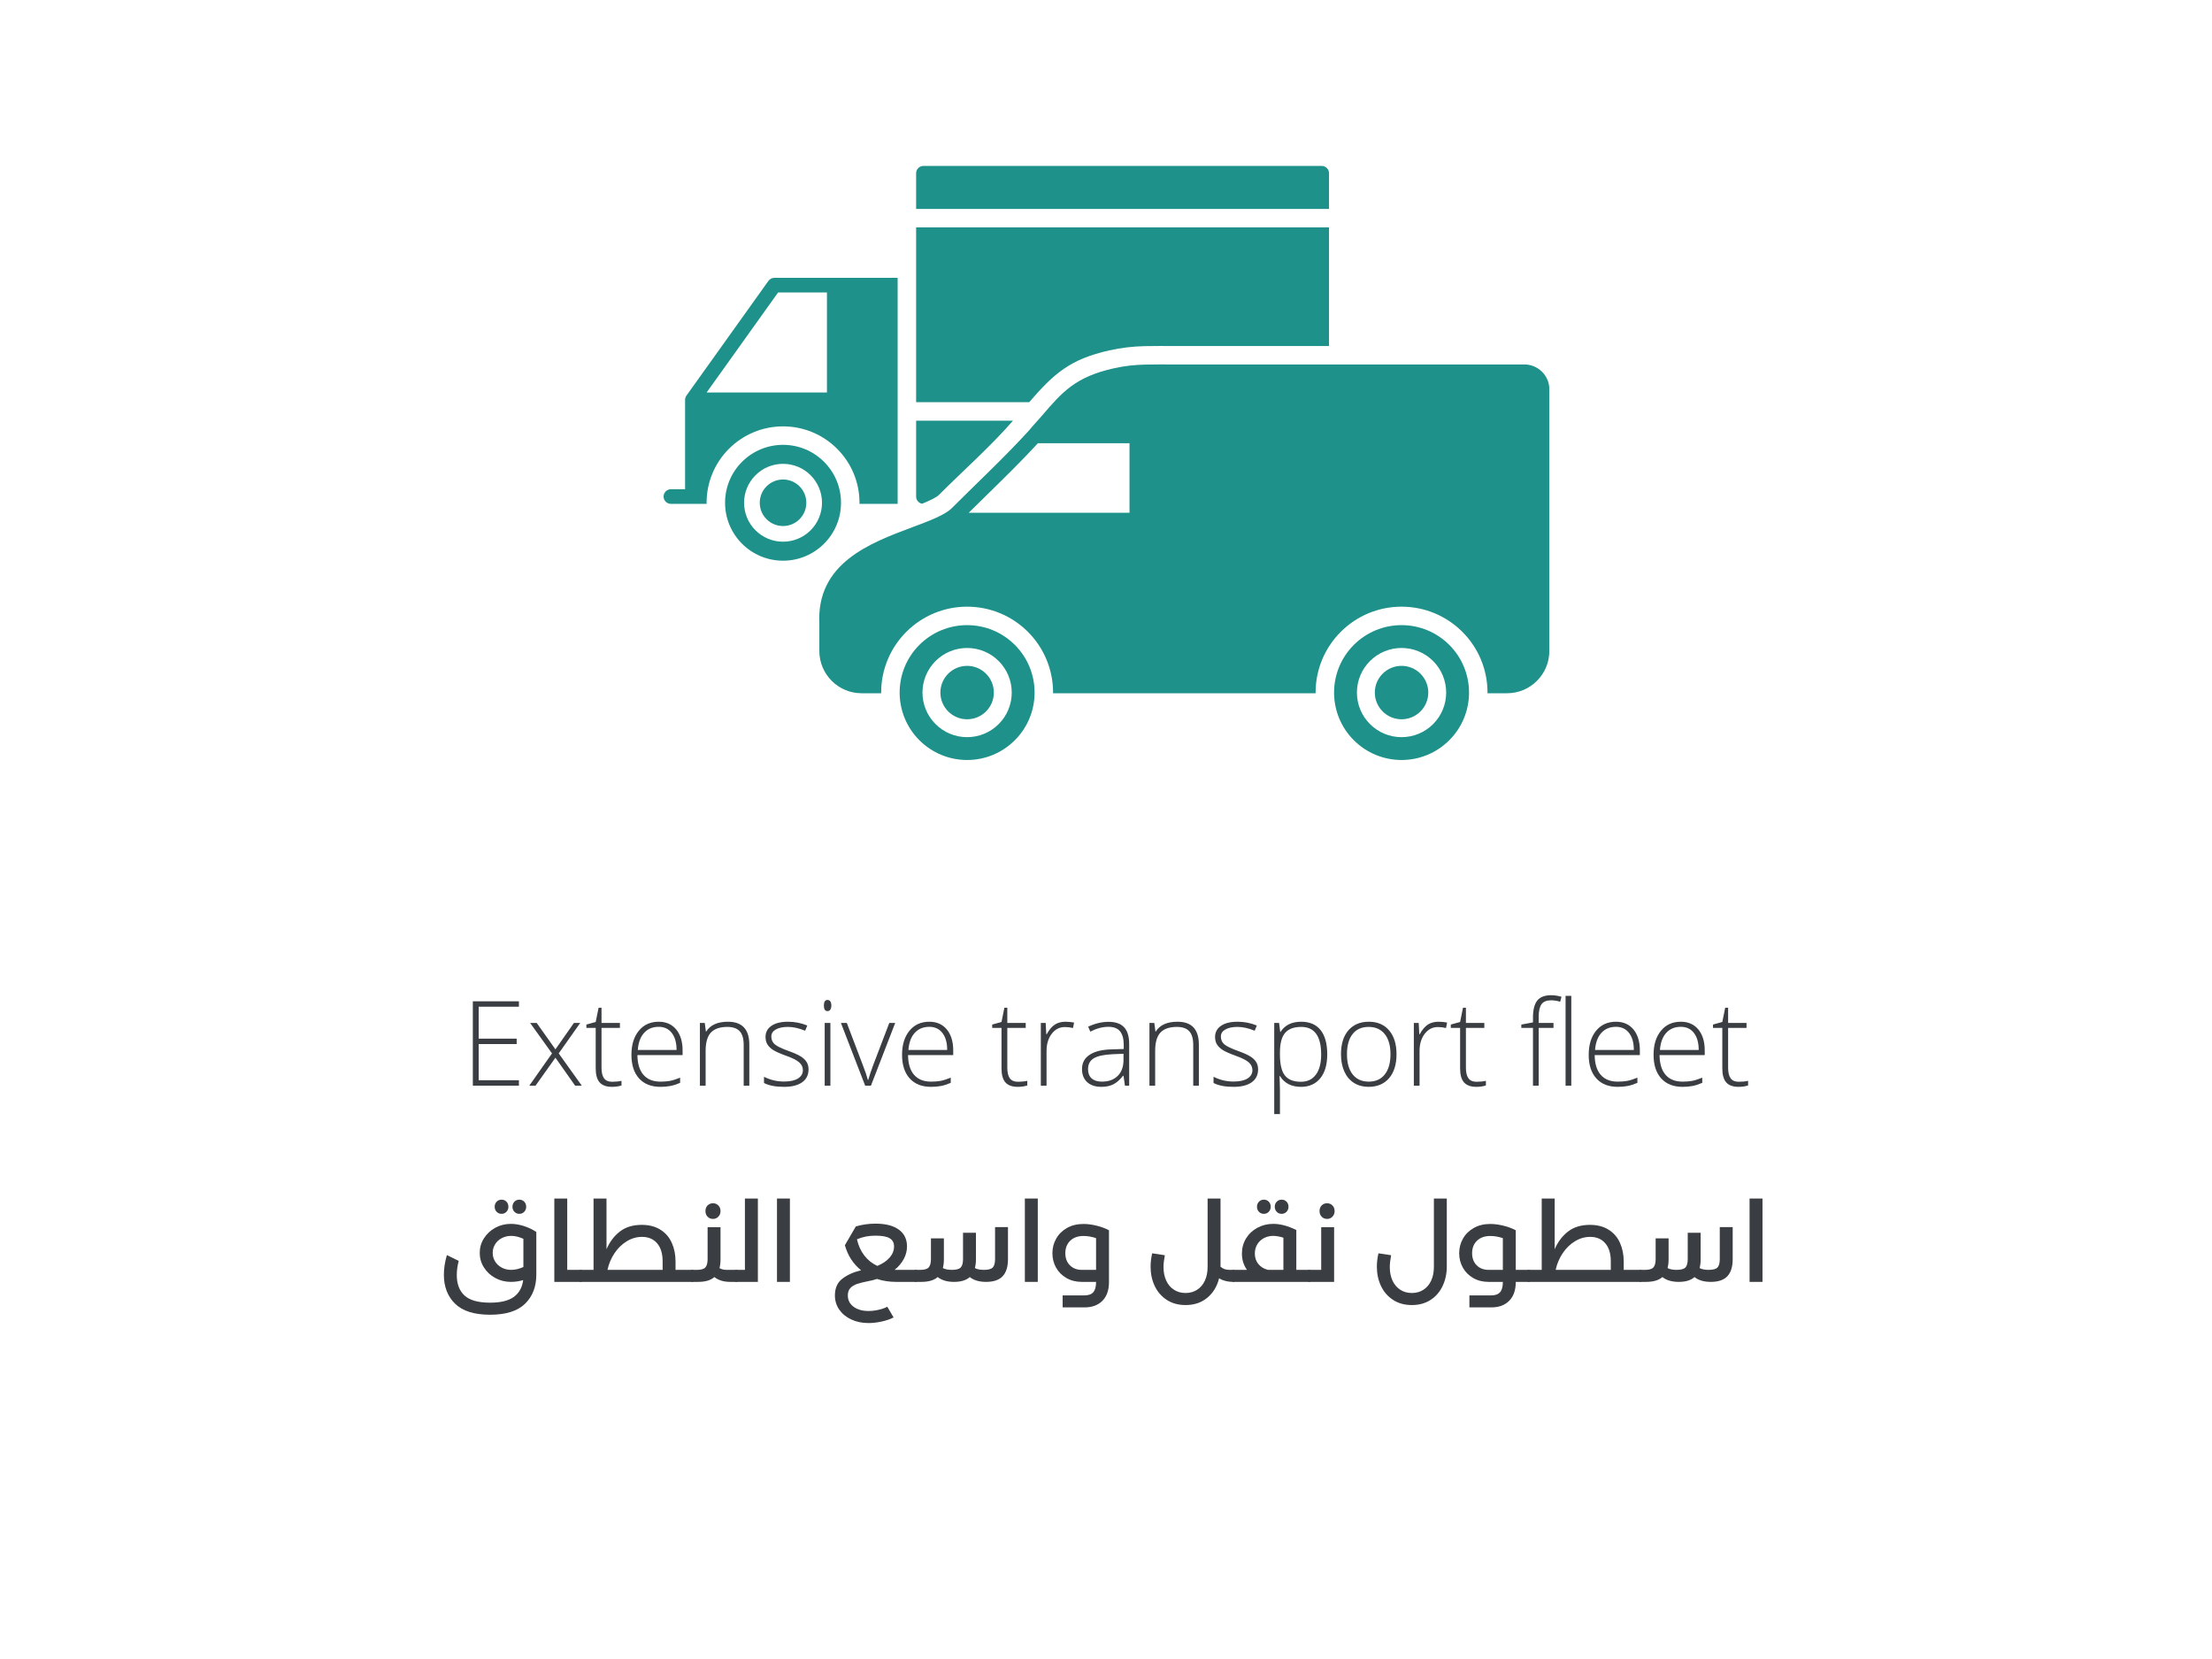 <svg xmlns="http://www.w3.org/2000/svg" xmlns:xlink="http://www.w3.org/1999/xlink" width="1024" zoomAndPan="magnify" viewBox="0 0 768 576" height="768" preserveAspectRatio="xMidYMid meet" version="1.0"><defs><g/><clipPath id="id1"><path d="M 230.398 96 L 312 96 L 312 175 L 230.398 175 Z M 230.398 96 " clip-rule="nonzero"/></clipPath><clipPath id="id2"><path d="M 318 57.602 L 462 57.602 L 462 73 L 318 73 Z M 318 57.602 " clip-rule="nonzero"/></clipPath><clipPath id="id3"><path d="M 463 217 L 510.324 217 L 510.324 263.852 L 463 263.852 Z M 463 217 " clip-rule="nonzero"/></clipPath><clipPath id="id4"><path d="M 312.289 217 L 359.918 217 L 359.918 263.852 L 312.289 263.852 Z M 312.289 217 " clip-rule="nonzero"/></clipPath><clipPath id="id5"><path d="M 284 126.074 L 537.898 126.074 L 537.898 241 L 284 241 Z M 284 126.074 " clip-rule="nonzero"/></clipPath></defs><path fill="#1d918a" d="M 271.871 166.48 C 274.098 166.48 276.121 167.387 277.586 168.848 C 279.047 170.309 279.953 172.328 279.953 174.559 C 279.953 176.789 279.047 178.809 277.586 180.273 C 276.121 181.734 274.098 182.637 271.871 182.637 C 269.637 182.637 267.613 181.734 266.152 180.273 C 264.688 178.809 263.785 176.789 263.785 174.559 C 263.785 172.328 264.688 170.309 266.152 168.848 C 267.613 167.387 269.637 166.48 271.871 166.48 " fill-opacity="1" fill-rule="nonzero"/><g clip-path="url(#id1)"><path fill="#1d918a" d="M 245.328 136.281 L 270.156 101.539 L 287.113 101.539 L 287.113 136.281 Z M 311.66 96.461 L 268.875 96.461 C 268.016 96.457 267.301 96.855 266.789 97.535 L 238.445 137.195 C 238.059 137.66 237.863 138.227 237.859 138.82 L 237.859 169.859 L 232.941 169.859 C 231.539 169.859 230.398 171 230.398 172.402 C 230.398 173.805 231.539 174.938 232.941 174.938 L 245.328 174.938 C 245.324 174.816 245.324 174.688 245.324 174.559 C 245.324 167.508 248.109 160.789 253.098 155.805 C 258.09 150.816 264.812 148.035 271.871 148.035 C 278.926 148.035 285.648 150.816 290.637 155.805 C 295.629 160.789 298.414 167.508 298.414 174.559 C 298.414 174.688 298.414 174.816 298.41 174.938 L 311.66 174.938 L 311.66 96.461 " fill-opacity="1" fill-rule="nonzero"/></g><path fill="#1d918a" d="M 318.078 139.641 L 357.336 139.641 C 365.914 129.684 371.539 124.703 385.191 121.645 C 389.355 120.711 393.312 120.273 397.562 120.172 C 401.074 120.09 404.582 120.137 408.094 120.137 L 461.43 120.137 L 461.43 78.945 L 318.078 78.945 L 318.078 139.641 " fill-opacity="1" fill-rule="evenodd"/><path fill="#1d918a" d="M 318.078 146.055 L 318.078 172.402 C 318.078 173.641 318.969 174.676 320.145 174.898 C 322.609 173.891 325.055 172.758 325.953 171.859 C 334.535 163.277 343.723 155.199 351.715 146.055 L 318.078 146.055 " fill-opacity="1" fill-rule="evenodd"/><g clip-path="url(#id2)"><path fill="#1d918a" d="M 318.078 60.145 L 318.078 72.531 L 461.43 72.531 L 461.43 60.145 C 461.43 58.742 460.289 57.605 458.887 57.605 L 320.621 57.605 C 319.219 57.605 318.078 58.742 318.078 60.145 " fill-opacity="1" fill-rule="evenodd"/></g><path fill="#1d918a" d="M 281.438 165 C 278.891 162.453 275.469 161.043 271.871 161.043 C 268.266 161.043 264.848 162.453 262.305 165 C 259.758 167.547 258.34 170.961 258.34 174.559 C 258.34 178.156 259.758 181.574 262.305 184.121 C 264.848 186.66 268.266 188.078 271.871 188.078 C 275.469 188.078 278.891 186.66 281.438 184.121 C 283.984 181.574 285.398 178.156 285.398 174.559 C 285.398 170.961 283.98 167.547 281.438 165 Z M 271.871 154.445 C 277.223 154.445 282.316 156.555 286.102 160.336 C 289.887 164.121 291.996 169.207 291.996 174.559 C 291.996 179.91 289.887 184.996 286.102 188.781 C 282.316 192.562 277.223 194.672 271.871 194.672 C 266.512 194.672 261.422 192.562 257.637 188.781 C 253.848 184.996 251.742 179.91 251.742 174.559 C 251.742 169.207 253.848 164.121 257.637 160.336 C 261.422 156.555 266.512 154.445 271.871 154.445 " fill-opacity="1" fill-rule="evenodd"/><g clip-path="url(#id3)"><path fill="#1d918a" d="M 502.109 240.457 C 502.109 236.336 500.488 232.422 497.574 229.508 C 494.656 226.594 490.742 224.973 486.613 224.973 C 482.488 224.973 478.574 226.594 475.656 229.508 C 472.738 232.422 471.117 236.336 471.117 240.457 C 471.117 244.578 472.738 248.492 475.656 251.406 C 478.574 254.32 482.488 255.941 486.613 255.941 C 490.742 255.941 494.656 254.32 497.574 251.406 C 500.488 248.492 502.109 244.578 502.109 240.457 Z M 486.613 217.047 C 492.848 217.047 498.773 219.5 503.18 223.902 C 507.59 228.305 510.043 234.227 510.043 240.457 C 510.043 246.684 507.59 252.605 503.18 257.008 C 498.773 261.414 492.848 263.867 486.613 263.867 C 480.379 263.867 474.453 261.414 470.047 257.008 C 465.641 252.605 463.188 246.684 463.188 240.457 C 463.188 234.227 465.641 228.305 470.047 223.902 C 474.453 219.5 480.379 217.047 486.613 217.047 " fill-opacity="1" fill-rule="evenodd"/></g><path fill="#1d918a" d="M 486.613 231.184 C 489.176 231.184 491.5 232.223 493.176 233.902 C 494.855 235.578 495.895 237.898 495.895 240.457 C 495.895 243.016 494.855 245.332 493.176 247.012 C 491.5 248.688 489.176 249.73 486.613 249.73 C 484.055 249.73 481.73 248.688 480.055 247.012 C 478.375 245.332 477.336 243.016 477.336 240.457 C 477.336 237.898 478.375 235.578 480.055 233.902 C 481.73 232.223 484.055 231.184 486.613 231.184 " fill-opacity="1" fill-rule="nonzero"/><g clip-path="url(#id4)"><path fill="#1d918a" d="M 351.273 240.457 C 351.273 236.336 349.652 232.422 346.738 229.508 C 343.82 226.594 339.902 224.973 335.777 224.973 C 331.652 224.973 327.738 226.594 324.82 229.508 C 321.906 232.422 320.281 236.336 320.281 240.457 C 320.281 244.578 321.906 248.492 324.82 251.406 C 327.738 254.32 331.652 255.941 335.777 255.941 C 339.902 255.941 343.82 254.32 346.738 251.406 C 349.652 248.492 351.273 244.578 351.273 240.457 Z M 335.777 217.047 C 342.012 217.047 347.938 219.5 352.344 223.902 C 356.75 228.305 359.207 234.227 359.207 240.457 C 359.207 246.684 356.75 252.605 352.344 257.008 C 347.938 261.414 342.012 263.867 335.777 263.867 C 329.547 263.867 323.617 261.414 319.211 257.008 C 314.805 252.605 312.352 246.684 312.352 240.457 C 312.352 234.227 314.805 228.305 319.211 223.902 C 323.617 219.5 329.547 217.047 335.777 217.047 " fill-opacity="1" fill-rule="evenodd"/></g><path fill="#1d918a" d="M 335.777 231.184 C 338.34 231.184 340.66 232.223 342.34 233.902 C 344.02 235.578 345.055 237.898 345.055 240.457 C 345.055 243.016 344.02 245.332 342.34 247.012 C 340.66 248.688 338.34 249.73 335.777 249.73 C 333.219 249.73 330.898 248.688 329.215 247.012 C 327.539 245.332 326.5 243.016 326.5 240.457 C 326.5 237.898 327.539 235.578 329.215 233.902 C 330.898 232.223 333.219 231.184 335.777 231.184 " fill-opacity="1" fill-rule="nonzero"/><g clip-path="url(#id5)"><path fill="#1d918a" d="M 299.121 240.691 L 305.934 240.691 L 305.934 240.457 C 305.934 232.527 309.062 224.973 314.676 219.367 C 320.285 213.762 327.844 210.633 335.777 210.633 C 343.711 210.633 351.27 213.762 356.883 219.367 C 362.492 224.973 365.625 232.527 365.625 240.457 L 365.625 240.691 L 456.77 240.691 L 456.77 240.457 C 456.77 232.527 459.898 224.973 465.512 219.367 C 471.121 213.762 478.68 210.633 486.613 210.633 C 494.551 210.633 502.109 213.762 507.719 219.367 C 513.332 224.973 516.461 232.527 516.461 240.457 L 516.457 240.691 L 523.27 240.691 C 527.301 240.691 530.961 239.047 533.613 236.398 C 536.27 233.746 537.918 230.086 537.918 226.059 L 537.918 135.055 C 537.918 130.355 533.883 126.465 529.188 126.543 L 408.094 126.543 C 404.637 126.543 401.168 126.5 397.711 126.582 C 394.102 126.668 390.84 126.953 386.598 127.902 C 373.309 130.883 368.734 136.207 361.863 144.219 C 360.344 145.988 358.598 147.801 357.152 149.582 C 348.648 158.891 339.406 167.484 330.488 176.395 C 328.059 178.824 322.77 180.801 316.793 183.039 C 301.98 188.57 283.348 195.543 284.48 216.672 L 284.477 226.059 C 284.48 230.086 286.125 233.746 288.777 236.398 C 291.43 239.047 295.094 240.691 299.121 240.691 Z M 392.164 153.887 L 392.164 178.023 L 336.34 178.023 C 338.539 175.844 340.438 173.988 342.344 172.125 C 348.48 166.121 354.684 160.051 360.363 153.887 L 392.164 153.887 " fill-opacity="1" fill-rule="evenodd"/></g><g fill="#3a3d41" fill-opacity="1"><g transform="translate(160.011, 376.945)"><g/></g></g><g fill="#3a3d41" fill-opacity="1"><g transform="translate(160.011, 376.945)"><g><path d="M 20.156 0 L 4.156 0 L 4.156 -29.297 L 20.156 -29.297 L 20.156 -27.422 L 6.188 -27.422 L 6.188 -16.328 L 19.375 -16.328 L 19.375 -14.453 L 6.188 -14.453 L 6.188 -1.891 L 20.156 -1.891 Z M 20.156 0 "/></g></g></g><g fill="#3a3d41" fill-opacity="1"><g transform="translate(182.654, 376.945)"><g><path d="M 9 -11.203 L 1.406 -21.781 L 3.688 -21.781 L 10.188 -12.609 L 16.609 -21.781 L 18.797 -21.781 L 11.328 -11.203 L 19.344 0 L 17.031 0 L 10.188 -9.719 L 3.281 0 L 1.109 0 Z M 9 -11.203 "/></g></g></g><g fill="#3a3d41" fill-opacity="1"><g transform="translate(203.094, 376.945)"><g><path d="M 9.406 -1.359 C 10.656 -1.359 11.75 -1.469 12.688 -1.688 L 12.688 -0.078 C 11.727 0.242 10.617 0.406 9.359 0.406 C 7.43 0.406 6.008 -0.109 5.094 -1.141 C 4.188 -2.172 3.734 -3.789 3.734 -6 L 3.734 -20.062 L 0.5 -20.062 L 0.5 -21.219 L 3.734 -22.125 L 4.734 -27.062 L 5.75 -27.062 L 5.75 -21.781 L 12.141 -21.781 L 12.141 -20.062 L 5.75 -20.062 L 5.75 -6.266 C 5.75 -4.598 6.039 -3.363 6.625 -2.562 C 7.219 -1.758 8.145 -1.359 9.406 -1.359 Z M 9.406 -1.359 "/></g></g></g><g fill="#3a3d41" fill-opacity="1"><g transform="translate(216.84, 376.945)"><g><path d="M 12.453 0.406 C 9.285 0.406 6.816 -0.566 5.047 -2.516 C 3.273 -4.473 2.391 -7.207 2.391 -10.719 C 2.391 -14.195 3.242 -16.977 4.953 -19.062 C 6.66 -21.156 8.961 -22.203 11.859 -22.203 C 14.43 -22.203 16.457 -21.305 17.938 -19.516 C 19.414 -17.723 20.156 -15.289 20.156 -12.219 L 20.156 -10.625 L 4.469 -10.625 C 4.5 -7.633 5.195 -5.348 6.562 -3.766 C 7.938 -2.191 9.898 -1.406 12.453 -1.406 C 13.691 -1.406 14.781 -1.488 15.719 -1.656 C 16.664 -1.832 17.859 -2.207 19.297 -2.781 L 19.297 -0.984 C 18.066 -0.453 16.93 -0.086 15.891 0.109 C 14.848 0.305 13.703 0.406 12.453 0.406 Z M 11.859 -20.438 C 9.766 -20.438 8.082 -19.742 6.812 -18.359 C 5.539 -16.984 4.801 -14.992 4.594 -12.391 L 18.062 -12.391 C 18.062 -14.91 17.508 -16.879 16.406 -18.297 C 15.312 -19.723 13.797 -20.438 11.859 -20.438 Z M 11.859 -20.438 "/></g></g></g><g fill="#3a3d41" fill-opacity="1"><g transform="translate(239.364, 376.945)"><g><path d="M 18.844 0 L 18.844 -14.125 C 18.844 -16.32 18.379 -17.914 17.453 -18.906 C 16.535 -19.906 15.109 -20.406 13.172 -20.406 C 10.566 -20.406 8.656 -19.742 7.438 -18.422 C 6.227 -17.109 5.625 -14.977 5.625 -12.031 L 5.625 0 L 3.641 0 L 3.641 -21.781 L 5.328 -21.781 L 5.719 -18.797 L 5.828 -18.797 C 7.242 -21.066 9.766 -22.203 13.391 -22.203 C 18.328 -22.203 20.797 -19.551 20.797 -14.25 L 20.797 0 Z M 18.844 0 "/></g></g></g><g fill="#3a3d41" fill-opacity="1"><g transform="translate(263.57, 376.945)"><g><path d="M 17.156 -5.672 C 17.156 -3.723 16.41 -2.223 14.922 -1.172 C 13.441 -0.117 11.344 0.406 8.625 0.406 C 5.707 0.406 3.395 -0.039 1.688 -0.938 L 1.688 -3.094 C 3.875 -1.988 6.188 -1.438 8.625 -1.438 C 10.77 -1.438 12.398 -1.797 13.516 -2.516 C 14.629 -3.234 15.188 -4.188 15.188 -5.375 C 15.188 -6.469 14.742 -7.391 13.859 -8.141 C 12.973 -8.891 11.516 -9.625 9.484 -10.344 C 7.305 -11.133 5.773 -11.812 4.891 -12.375 C 4.004 -12.945 3.336 -13.586 2.891 -14.297 C 2.441 -15.016 2.219 -15.891 2.219 -16.922 C 2.219 -18.547 2.898 -19.832 4.266 -20.781 C 5.641 -21.727 7.555 -22.203 10.016 -22.203 C 12.367 -22.203 14.602 -21.766 16.719 -20.891 L 15.969 -19.078 C 13.832 -19.961 11.848 -20.406 10.016 -20.406 C 8.242 -20.406 6.836 -20.109 5.797 -19.516 C 4.754 -18.93 4.234 -18.117 4.234 -17.078 C 4.234 -15.941 4.633 -15.031 5.438 -14.344 C 6.25 -13.664 7.832 -12.906 10.188 -12.062 C 12.145 -11.352 13.57 -10.711 14.469 -10.141 C 15.363 -9.578 16.035 -8.938 16.484 -8.219 C 16.93 -7.5 17.156 -6.648 17.156 -5.672 Z M 17.156 -5.672 "/></g></g></g><g fill="#3a3d41" fill-opacity="1"><g transform="translate(282.687, 376.945)"><g><path d="M 5.625 0 L 3.641 0 L 3.641 -21.781 L 5.625 -21.781 Z M 3.359 -27.844 C 3.359 -29.125 3.781 -29.766 4.625 -29.766 C 5.039 -29.766 5.363 -29.598 5.594 -29.266 C 5.832 -28.93 5.953 -28.457 5.953 -27.844 C 5.953 -27.238 5.832 -26.758 5.594 -26.406 C 5.363 -26.062 5.039 -25.891 4.625 -25.891 C 3.781 -25.891 3.359 -26.539 3.359 -27.844 Z M 3.359 -27.844 "/></g></g></g><g fill="#3a3d41" fill-opacity="1"><g transform="translate(291.965, 376.945)"><g><path d="M 8.422 0 L 0 -21.781 L 2.047 -21.781 L 7.672 -6.969 C 8.422 -5.07 8.984 -3.414 9.359 -2 L 9.484 -2 C 10.023 -3.82 10.582 -5.492 11.156 -7.016 L 16.797 -21.781 L 18.844 -21.781 L 10.422 0 Z M 8.422 0 "/></g></g></g><g fill="#3a3d41" fill-opacity="1"><g transform="translate(310.801, 376.945)"><g><path d="M 12.453 0.406 C 9.285 0.406 6.816 -0.566 5.047 -2.516 C 3.273 -4.473 2.391 -7.207 2.391 -10.719 C 2.391 -14.195 3.242 -16.977 4.953 -19.062 C 6.66 -21.156 8.961 -22.203 11.859 -22.203 C 14.43 -22.203 16.457 -21.305 17.938 -19.516 C 19.414 -17.723 20.156 -15.289 20.156 -12.219 L 20.156 -10.625 L 4.469 -10.625 C 4.5 -7.633 5.195 -5.348 6.562 -3.766 C 7.938 -2.191 9.898 -1.406 12.453 -1.406 C 13.691 -1.406 14.781 -1.488 15.719 -1.656 C 16.664 -1.832 17.859 -2.207 19.297 -2.781 L 19.297 -0.984 C 18.066 -0.453 16.93 -0.086 15.891 0.109 C 14.848 0.305 13.703 0.406 12.453 0.406 Z M 11.859 -20.438 C 9.766 -20.438 8.082 -19.742 6.812 -18.359 C 5.539 -16.984 4.801 -14.992 4.594 -12.391 L 18.062 -12.391 C 18.062 -14.91 17.508 -16.879 16.406 -18.297 C 15.312 -19.723 13.797 -20.438 11.859 -20.438 Z M 11.859 -20.438 "/></g></g></g><g fill="#3a3d41" fill-opacity="1"><g transform="translate(333.325, 376.945)"><g/></g></g><g fill="#3a3d41" fill-opacity="1"><g transform="translate(343.985, 376.945)"><g><path d="M 9.406 -1.359 C 10.656 -1.359 11.75 -1.469 12.688 -1.688 L 12.688 -0.078 C 11.727 0.242 10.617 0.406 9.359 0.406 C 7.43 0.406 6.008 -0.109 5.094 -1.141 C 4.188 -2.172 3.734 -3.789 3.734 -6 L 3.734 -20.062 L 0.5 -20.062 L 0.5 -21.219 L 3.734 -22.125 L 4.734 -27.062 L 5.75 -27.062 L 5.75 -21.781 L 12.141 -21.781 L 12.141 -20.062 L 5.75 -20.062 L 5.75 -6.266 C 5.75 -4.598 6.039 -3.363 6.625 -2.562 C 7.219 -1.758 8.145 -1.359 9.406 -1.359 Z M 9.406 -1.359 "/></g></g></g><g fill="#3a3d41" fill-opacity="1"><g transform="translate(357.732, 376.945)"><g><path d="M 12.219 -22.203 C 13.145 -22.203 14.133 -22.109 15.188 -21.922 L 14.812 -20.016 C 13.906 -20.242 12.961 -20.359 11.984 -20.359 C 10.129 -20.359 8.602 -19.57 7.406 -18 C 6.219 -16.426 5.625 -14.438 5.625 -12.031 L 5.625 0 L 3.641 0 L 3.641 -21.781 L 5.328 -21.781 L 5.531 -17.859 L 5.672 -17.859 C 6.566 -19.461 7.52 -20.586 8.531 -21.234 C 9.551 -21.879 10.781 -22.203 12.219 -22.203 Z M 12.219 -22.203 "/></g></g></g><g fill="#3a3d41" fill-opacity="1"><g transform="translate(373.702, 376.945)"><g><path d="M 16.875 0 L 16.375 -3.453 L 16.219 -3.453 C 15.125 -2.047 14 -1.051 12.844 -0.469 C 11.688 0.113 10.316 0.406 8.734 0.406 C 6.598 0.406 4.938 -0.141 3.75 -1.234 C 2.562 -2.336 1.969 -3.859 1.969 -5.797 C 1.969 -7.922 2.852 -9.566 4.625 -10.734 C 6.395 -11.91 8.957 -12.535 12.312 -12.609 L 16.453 -12.734 L 16.453 -14.172 C 16.453 -16.242 16.031 -17.805 15.188 -18.859 C 14.344 -19.91 12.988 -20.438 11.125 -20.438 C 9.102 -20.438 7.008 -19.879 4.844 -18.766 L 4.109 -20.484 C 6.504 -21.609 8.867 -22.172 11.203 -22.172 C 13.598 -22.172 15.383 -21.547 16.562 -20.297 C 17.75 -19.055 18.344 -17.117 18.344 -14.484 L 18.344 0 Z M 8.859 -1.406 C 11.18 -1.406 13.016 -2.066 14.359 -3.391 C 15.703 -4.723 16.375 -6.57 16.375 -8.938 L 16.375 -11.078 L 12.562 -10.922 C 9.508 -10.773 7.328 -10.297 6.016 -9.484 C 4.711 -8.68 4.062 -7.426 4.062 -5.719 C 4.062 -4.352 4.477 -3.289 5.312 -2.531 C 6.156 -1.781 7.336 -1.406 8.859 -1.406 Z M 8.859 -1.406 "/></g></g></g><g fill="#3a3d41" fill-opacity="1"><g transform="translate(395.444, 376.945)"><g><path d="M 18.844 0 L 18.844 -14.125 C 18.844 -16.32 18.379 -17.914 17.453 -18.906 C 16.535 -19.906 15.109 -20.406 13.172 -20.406 C 10.566 -20.406 8.656 -19.742 7.438 -18.422 C 6.227 -17.109 5.625 -14.977 5.625 -12.031 L 5.625 0 L 3.641 0 L 3.641 -21.781 L 5.328 -21.781 L 5.719 -18.797 L 5.828 -18.797 C 7.242 -21.066 9.766 -22.203 13.391 -22.203 C 18.328 -22.203 20.797 -19.551 20.797 -14.25 L 20.797 0 Z M 18.844 0 "/></g></g></g><g fill="#3a3d41" fill-opacity="1"><g transform="translate(419.651, 376.945)"><g><path d="M 17.156 -5.672 C 17.156 -3.723 16.41 -2.223 14.922 -1.172 C 13.441 -0.117 11.344 0.406 8.625 0.406 C 5.707 0.406 3.395 -0.039 1.688 -0.938 L 1.688 -3.094 C 3.875 -1.988 6.188 -1.438 8.625 -1.438 C 10.77 -1.438 12.398 -1.797 13.516 -2.516 C 14.629 -3.234 15.188 -4.188 15.188 -5.375 C 15.188 -6.469 14.742 -7.391 13.859 -8.141 C 12.973 -8.891 11.516 -9.625 9.484 -10.344 C 7.305 -11.133 5.773 -11.812 4.891 -12.375 C 4.004 -12.945 3.336 -13.586 2.891 -14.297 C 2.441 -15.016 2.219 -15.891 2.219 -16.922 C 2.219 -18.547 2.898 -19.832 4.266 -20.781 C 5.641 -21.727 7.555 -22.203 10.016 -22.203 C 12.367 -22.203 14.602 -21.766 16.719 -20.891 L 15.969 -19.078 C 13.832 -19.961 11.848 -20.406 10.016 -20.406 C 8.242 -20.406 6.836 -20.109 5.797 -19.516 C 4.754 -18.93 4.234 -18.117 4.234 -17.078 C 4.234 -15.941 4.633 -15.031 5.438 -14.344 C 6.25 -13.664 7.832 -12.906 10.188 -12.062 C 12.145 -11.352 13.57 -10.711 14.469 -10.141 C 15.363 -9.578 16.035 -8.938 16.484 -8.219 C 16.93 -7.5 17.156 -6.648 17.156 -5.672 Z M 17.156 -5.672 "/></g></g></g><g fill="#3a3d41" fill-opacity="1"><g transform="translate(438.768, 376.945)"><g><path d="M 12.969 0.406 C 9.613 0.406 7.164 -0.848 5.625 -3.359 L 5.484 -3.359 L 5.547 -1.688 C 5.598 -0.695 5.625 0.383 5.625 1.562 L 5.625 9.859 L 3.641 9.859 L 3.641 -21.781 L 5.328 -21.781 L 5.719 -18.672 L 5.828 -18.672 C 7.328 -21.023 9.719 -22.203 13 -22.203 C 15.945 -22.203 18.191 -21.238 19.734 -19.312 C 21.273 -17.383 22.047 -14.578 22.047 -10.891 C 22.047 -7.305 21.234 -4.523 19.609 -2.547 C 17.984 -0.578 15.77 0.406 12.969 0.406 Z M 12.922 -1.359 C 15.16 -1.359 16.891 -2.188 18.109 -3.844 C 19.328 -5.5 19.938 -7.816 19.938 -10.797 C 19.938 -17.203 17.625 -20.406 13 -20.406 C 10.469 -20.406 8.602 -19.707 7.406 -18.312 C 6.219 -16.914 5.625 -14.641 5.625 -11.484 L 5.625 -10.844 C 5.625 -7.438 6.195 -5.004 7.344 -3.547 C 8.488 -2.086 10.348 -1.359 12.922 -1.359 Z M 12.922 -1.359 "/></g></g></g><g fill="#3a3d41" fill-opacity="1"><g transform="translate(463.195, 376.945)"><g><path d="M 21.672 -10.922 C 21.672 -7.367 20.805 -4.594 19.078 -2.594 C 17.359 -0.594 14.977 0.406 11.938 0.406 C 10.031 0.406 8.348 -0.051 6.891 -0.969 C 5.43 -1.895 4.316 -3.219 3.547 -4.938 C 2.773 -6.664 2.391 -8.66 2.391 -10.922 C 2.391 -14.473 3.25 -17.238 4.969 -19.219 C 6.695 -21.207 9.062 -22.203 12.062 -22.203 C 15.062 -22.203 17.41 -21.195 19.109 -19.188 C 20.816 -17.176 21.672 -14.422 21.672 -10.922 Z M 4.469 -10.922 C 4.469 -7.93 5.125 -5.598 6.438 -3.922 C 7.758 -2.242 9.625 -1.406 12.031 -1.406 C 14.438 -1.406 16.297 -2.242 17.609 -3.922 C 18.922 -5.598 19.578 -7.93 19.578 -10.922 C 19.578 -13.93 18.91 -16.266 17.578 -17.922 C 16.254 -19.578 14.391 -20.406 11.984 -20.406 C 9.578 -20.406 7.723 -19.578 6.422 -17.922 C 5.117 -16.273 4.469 -13.941 4.469 -10.922 Z M 4.469 -10.922 "/></g></g></g><g fill="#3a3d41" fill-opacity="1"><g transform="translate(487.241, 376.945)"><g><path d="M 12.219 -22.203 C 13.145 -22.203 14.133 -22.109 15.188 -21.922 L 14.812 -20.016 C 13.906 -20.242 12.961 -20.359 11.984 -20.359 C 10.129 -20.359 8.602 -19.57 7.406 -18 C 6.219 -16.426 5.625 -14.438 5.625 -12.031 L 5.625 0 L 3.641 0 L 3.641 -21.781 L 5.328 -21.781 L 5.531 -17.859 L 5.672 -17.859 C 6.566 -19.461 7.52 -20.586 8.531 -21.234 C 9.551 -21.879 10.781 -22.203 12.219 -22.203 Z M 12.219 -22.203 "/></g></g></g><g fill="#3a3d41" fill-opacity="1"><g transform="translate(503.212, 376.945)"><g><path d="M 9.406 -1.359 C 10.656 -1.359 11.75 -1.469 12.688 -1.688 L 12.688 -0.078 C 11.727 0.242 10.617 0.406 9.359 0.406 C 7.43 0.406 6.008 -0.109 5.094 -1.141 C 4.188 -2.172 3.734 -3.789 3.734 -6 L 3.734 -20.062 L 0.5 -20.062 L 0.5 -21.219 L 3.734 -22.125 L 4.734 -27.062 L 5.75 -27.062 L 5.75 -21.781 L 12.141 -21.781 L 12.141 -20.062 L 5.75 -20.062 L 5.75 -6.266 C 5.75 -4.598 6.039 -3.363 6.625 -2.562 C 7.219 -1.758 8.145 -1.359 9.406 -1.359 Z M 9.406 -1.359 "/></g></g></g><g fill="#3a3d41" fill-opacity="1"><g transform="translate(516.958, 376.945)"><g/></g></g><g fill="#3a3d41" fill-opacity="1"><g transform="translate(527.619, 376.945)"><g><path d="M 11.75 -20.062 L 6.609 -20.062 L 6.609 0 L 4.625 0 L 4.625 -20.062 L 0.578 -20.062 L 0.578 -21.219 L 4.625 -21.969 L 4.625 -23.656 C 4.625 -26.32 5.113 -28.281 6.094 -29.531 C 7.082 -30.781 8.691 -31.406 10.922 -31.406 C 12.129 -31.406 13.332 -31.223 14.531 -30.859 L 14.062 -29.141 C 13 -29.473 11.941 -29.641 10.891 -29.641 C 9.336 -29.641 8.234 -29.18 7.578 -28.266 C 6.93 -27.348 6.609 -25.863 6.609 -23.812 L 6.609 -21.781 L 11.75 -21.781 Z M 11.75 -20.062 "/></g></g></g><g fill="#3a3d41" fill-opacity="1"><g transform="translate(539.923, 376.945)"><g><path d="M 5.625 0 L 3.641 0 L 3.641 -31.188 L 5.625 -31.188 Z M 5.625 0 "/></g></g></g><g fill="#3a3d41" fill-opacity="1"><g transform="translate(549.201, 376.945)"><g><path d="M 12.453 0.406 C 9.285 0.406 6.816 -0.566 5.047 -2.516 C 3.273 -4.473 2.391 -7.207 2.391 -10.719 C 2.391 -14.195 3.242 -16.977 4.953 -19.062 C 6.66 -21.156 8.961 -22.203 11.859 -22.203 C 14.43 -22.203 16.457 -21.305 17.938 -19.516 C 19.414 -17.723 20.156 -15.289 20.156 -12.219 L 20.156 -10.625 L 4.469 -10.625 C 4.5 -7.633 5.195 -5.348 6.562 -3.766 C 7.938 -2.191 9.898 -1.406 12.453 -1.406 C 13.691 -1.406 14.781 -1.488 15.719 -1.656 C 16.664 -1.832 17.859 -2.207 19.297 -2.781 L 19.297 -0.984 C 18.066 -0.453 16.93 -0.086 15.891 0.109 C 14.848 0.305 13.703 0.406 12.453 0.406 Z M 11.859 -20.438 C 9.766 -20.438 8.082 -19.742 6.812 -18.359 C 5.539 -16.984 4.801 -14.992 4.594 -12.391 L 18.062 -12.391 C 18.062 -14.91 17.508 -16.879 16.406 -18.297 C 15.312 -19.723 13.797 -20.438 11.859 -20.438 Z M 11.859 -20.438 "/></g></g></g><g fill="#3a3d41" fill-opacity="1"><g transform="translate(571.724, 376.945)"><g><path d="M 12.453 0.406 C 9.285 0.406 6.816 -0.566 5.047 -2.516 C 3.273 -4.473 2.391 -7.207 2.391 -10.719 C 2.391 -14.195 3.242 -16.977 4.953 -19.062 C 6.66 -21.156 8.961 -22.203 11.859 -22.203 C 14.43 -22.203 16.457 -21.305 17.938 -19.516 C 19.414 -17.723 20.156 -15.289 20.156 -12.219 L 20.156 -10.625 L 4.469 -10.625 C 4.5 -7.633 5.195 -5.348 6.562 -3.766 C 7.938 -2.191 9.898 -1.406 12.453 -1.406 C 13.691 -1.406 14.781 -1.488 15.719 -1.656 C 16.664 -1.832 17.859 -2.207 19.297 -2.781 L 19.297 -0.984 C 18.066 -0.453 16.93 -0.086 15.891 0.109 C 14.848 0.305 13.703 0.406 12.453 0.406 Z M 11.859 -20.438 C 9.766 -20.438 8.082 -19.742 6.812 -18.359 C 5.539 -16.984 4.801 -14.992 4.594 -12.391 L 18.062 -12.391 C 18.062 -14.91 17.508 -16.879 16.406 -18.297 C 15.312 -19.723 13.797 -20.438 11.859 -20.438 Z M 11.859 -20.438 "/></g></g></g><g fill="#3a3d41" fill-opacity="1"><g transform="translate(594.247, 376.945)"><g><path d="M 9.406 -1.359 C 10.656 -1.359 11.75 -1.469 12.688 -1.688 L 12.688 -0.078 C 11.727 0.242 10.617 0.406 9.359 0.406 C 7.43 0.406 6.008 -0.109 5.094 -1.141 C 4.188 -2.172 3.734 -3.789 3.734 -6 L 3.734 -20.062 L 0.5 -20.062 L 0.5 -21.219 L 3.734 -22.125 L 4.734 -27.062 L 5.75 -27.062 L 5.75 -21.781 L 12.141 -21.781 L 12.141 -20.062 L 5.75 -20.062 L 5.75 -6.266 C 5.75 -4.598 6.039 -3.363 6.625 -2.562 C 7.219 -1.758 8.145 -1.359 9.406 -1.359 Z M 9.406 -1.359 "/></g></g></g><g fill="#3a3d41" fill-opacity="1"><g transform="translate(152.549, 445.065)"><g><path d="M 33.656 -17.375 L 33.656 -2.5 C 33.656 1.688 32.352 5.051 29.75 7.594 C 27.145 10.133 23.098 11.406 17.609 11.406 C 12.117 11.406 8.07 10.133 5.469 7.594 C 2.863 5.051 1.562 1.688 1.562 -2.5 C 1.562 -4.656 1.91 -6.922 2.609 -9.297 L 6.719 -7.297 C 6.27 -5.609 6.047 -3.969 6.047 -2.375 C 6.047 0.719 6.941 3.086 8.734 4.734 C 10.535 6.391 13.492 7.219 17.609 7.219 C 21.305 7.219 24.066 6.539 25.891 5.188 C 27.711 3.832 28.781 1.895 29.094 -0.625 C 27.738 -0.207 26.316 0 24.828 0 C 22.879 0 21.078 -0.445 19.422 -1.344 C 17.773 -2.238 16.461 -3.453 15.484 -4.984 C 14.504 -6.523 14.016 -8.223 14.016 -10.078 C 14.016 -11.922 14.504 -13.609 15.484 -15.141 C 16.461 -16.68 17.773 -17.898 19.422 -18.797 C 21.078 -19.691 22.879 -20.141 24.828 -20.141 C 26.234 -20.141 27.719 -19.895 29.281 -19.406 C 30.844 -18.914 32.273 -18.238 33.578 -17.375 Z M 18.516 -10.078 C 18.516 -9.004 18.785 -8.02 19.328 -7.125 C 19.867 -6.227 20.633 -5.508 21.625 -4.969 C 22.613 -4.438 23.723 -4.172 24.953 -4.172 C 26.273 -4.172 27.68 -4.5 29.172 -5.156 L 29.172 -14.953 C 27.68 -15.629 26.273 -15.969 24.953 -15.969 C 23.723 -15.969 22.613 -15.703 21.625 -15.172 C 20.633 -14.641 19.867 -13.922 19.328 -13.016 C 18.785 -12.117 18.516 -11.141 18.516 -10.078 Z M 21.594 -23.625 C 20.914 -23.625 20.348 -23.859 19.891 -24.328 C 19.43 -24.797 19.203 -25.379 19.203 -26.078 C 19.203 -26.785 19.43 -27.375 19.891 -27.844 C 20.348 -28.312 20.914 -28.547 21.594 -28.547 C 22.27 -28.547 22.832 -28.316 23.281 -27.859 C 23.738 -27.398 23.969 -26.805 23.969 -26.078 C 23.969 -25.379 23.738 -24.797 23.281 -24.328 C 22.832 -23.859 22.27 -23.625 21.594 -23.625 Z M 27.766 -23.625 C 27.086 -23.625 26.52 -23.859 26.062 -24.328 C 25.602 -24.797 25.375 -25.379 25.375 -26.078 C 25.375 -26.785 25.602 -27.375 26.062 -27.844 C 26.52 -28.312 27.086 -28.547 27.766 -28.547 C 28.441 -28.547 29.004 -28.316 29.453 -27.859 C 29.91 -27.398 30.141 -26.805 30.141 -26.078 C 30.141 -25.379 29.91 -24.797 29.453 -24.328 C 29.004 -23.859 28.441 -23.625 27.766 -23.625 Z M 27.766 -23.625 "/></g></g></g><g fill="#3a3d41" fill-opacity="1"><g transform="translate(188.941, 445.065)"><g><path d="M 12.656 -4.172 C 13.176 -4.172 13.438 -3.484 13.438 -2.109 C 13.438 -0.703 13.176 0 12.656 0 L 3.516 0 L 3.516 -28.938 L 8 -28.938 L 8 -4.172 Z M 12.656 -4.172 "/></g></g></g><g fill="#3a3d41" fill-opacity="1"><g transform="translate(201.592, 445.065)"><g><path d="M 38.766 -4.172 C 39.285 -4.172 39.547 -3.484 39.547 -2.109 C 39.547 -0.703 39.285 0 38.766 0 L 0 0 C -0.52 0 -0.781 -0.703 -0.781 -2.109 C -0.781 -3.484 -0.52 -4.172 0 -4.172 L 4.484 -4.172 L 4.484 -28.938 L 8.984 -28.938 L 8.984 -11.328 C 10.078 -13.879 11.617 -15.926 13.609 -17.469 C 15.598 -19.02 18.129 -19.797 21.203 -19.797 C 23.773 -19.797 25.945 -19.234 27.719 -18.109 C 29.488 -16.992 30.801 -15.473 31.656 -13.547 C 32.52 -11.617 32.953 -9.473 32.953 -7.109 L 32.953 -4.172 Z M 28.469 -4.172 L 28.469 -7.109 C 28.469 -9.836 27.828 -11.938 26.547 -13.406 C 25.273 -14.883 23.531 -15.625 21.312 -15.625 C 19.445 -15.625 17.68 -15.113 16.016 -14.094 C 14.348 -13.082 12.926 -11.695 11.75 -9.938 C 10.582 -8.176 9.773 -6.254 9.328 -4.172 Z M 28.469 -4.172 "/></g></g></g><g fill="#3a3d41" fill-opacity="1"><g transform="translate(240.365, 445.065)"><g><path d="M 15.266 -4.172 C 15.785 -4.172 16.047 -3.484 16.047 -2.109 C 16.047 -0.703 15.785 0 15.266 0 L 13.125 0 C 10.906 0 9.082 -0.555 7.656 -1.672 C 6.426 -0.555 4.535 0 1.984 0 L 0 0 C -0.52 0 -0.781 -0.703 -0.781 -2.109 C -0.781 -3.484 -0.52 -4.172 0 -4.172 L 1.641 -4.172 C 3.047 -4.172 4.008 -4.453 4.531 -5.016 C 5.051 -5.578 5.312 -6.547 5.312 -7.922 L 5.312 -18.984 L 9.797 -18.984 L 9.797 -7.891 C 9.797 -6.711 9.68 -5.672 9.453 -4.766 C 10.129 -4.367 10.945 -4.172 11.906 -4.172 Z M 7.172 -21.859 C 6.422 -21.859 5.797 -22.117 5.297 -22.641 C 4.805 -23.16 4.562 -23.812 4.562 -24.594 C 4.562 -25.375 4.805 -26.02 5.297 -26.531 C 5.797 -27.039 6.422 -27.297 7.172 -27.297 C 7.93 -27.297 8.555 -27.039 9.047 -26.531 C 9.547 -26.02 9.797 -25.375 9.797 -24.594 C 9.797 -23.812 9.547 -23.16 9.047 -22.641 C 8.555 -22.117 7.93 -21.859 7.172 -21.859 Z M 7.172 -21.859 "/></g></g></g><g fill="#3a3d41" fill-opacity="1"><g transform="translate(255.633, 445.065)"><g><path d="M 3 -28.938 L 7.5 -28.938 L 7.5 0 L 0 0 C -0.52 0 -0.781 -0.703 -0.781 -2.109 C -0.781 -3.484 -0.52 -4.172 0 -4.172 L 3 -4.172 Z M 3 -28.938 "/></g></g></g><g fill="#3a3d41" fill-opacity="1"><g transform="translate(266.253, 445.065)"><g><path d="M 8 0 L 3.516 0 L 3.516 -28.938 L 8 -28.938 Z M 8 0 "/></g></g></g><g fill="#3a3d41" fill-opacity="1"><g transform="translate(277.772, 445.065)"><g/></g></g><g fill="#3a3d41" fill-opacity="1"><g transform="translate(288.315, 445.065)"><g><path d="M 29.641 -4.172 C 30.16 -4.172 30.422 -3.484 30.422 -2.109 C 30.422 -0.703 30.16 0 29.641 0 L 22.797 0 C 20.461 0 18.254 -0.336 16.172 -1.016 C 15.129 -0.672 14.086 -0.41 13.047 -0.234 C 11.484 0.078 10.219 0.395 9.25 0.719 C 8.289 1.039 7.516 1.516 6.922 2.141 C 6.336 2.766 6.047 3.625 6.047 4.719 C 6.047 6.332 6.707 7.633 8.031 8.625 C 9.363 9.613 11.098 10.109 13.234 10.109 C 14.328 10.109 15.477 9.973 16.688 9.703 C 17.906 9.43 18.926 9.07 19.75 8.625 L 21.938 12.344 C 20.875 12.914 19.52 13.383 17.875 13.75 C 16.238 14.113 14.691 14.297 13.234 14.297 C 11.023 14.297 9.035 13.883 7.266 13.062 C 5.492 12.238 4.098 11.098 3.078 9.641 C 2.066 8.18 1.562 6.539 1.562 4.719 C 1.562 2.145 2.43 0.195 4.172 -1.125 C 5.922 -2.457 8.082 -3.422 10.656 -4.016 C 7.895 -6.254 6.02 -9.16 5.031 -12.734 L 8.828 -19.25 C 11.016 -19.895 13.289 -20.219 15.656 -20.219 C 19.145 -20.219 21.836 -19.531 23.734 -18.156 C 25.641 -16.781 26.594 -14.828 26.594 -12.297 C 26.594 -10.785 26.219 -9.332 25.469 -7.938 C 24.727 -6.551 23.672 -5.297 22.297 -4.172 Z M 9.219 -14.797 C 9.688 -12.66 10.523 -10.797 11.734 -9.203 C 12.941 -7.617 14.457 -6.398 16.281 -5.547 C 18.156 -6.328 19.594 -7.301 20.594 -8.469 C 21.594 -9.645 22.094 -10.922 22.094 -12.297 C 22.094 -13.578 21.598 -14.52 20.609 -15.125 C 19.629 -15.738 17.977 -16.047 15.656 -16.047 C 14.438 -16.047 13.332 -15.945 12.344 -15.75 C 11.352 -15.562 10.312 -15.242 9.219 -14.797 Z M 9.219 -14.797 "/></g></g></g><g fill="#3a3d41" fill-opacity="1"><g transform="translate(317.951, 445.065)"><g><path d="M 27.531 -19.016 L 32.016 -19.016 L 32.016 -7.891 C 32.016 -5.234 31.395 -3.254 30.156 -1.953 C 28.926 -0.648 27.008 0 24.406 0 C 22.031 0 20.145 -0.555 18.75 -1.672 C 17.52 -0.555 15.695 0 13.281 0 C 10.906 0 9.016 -0.555 7.609 -1.672 C 6.336 -0.555 4.453 0 1.953 0 L 0 0 C -0.52 0 -0.781 -0.703 -0.781 -2.109 C -0.781 -3.484 -0.52 -4.172 0 -4.172 L 1.594 -4.172 C 3 -4.172 3.961 -4.453 4.484 -5.016 C 5.004 -5.578 5.266 -6.547 5.266 -7.922 L 5.266 -15.109 L 9.766 -15.109 L 9.766 -7.891 C 9.766 -6.742 9.645 -5.711 9.406 -4.797 C 10.164 -4.379 11.207 -4.172 12.531 -4.172 C 14.039 -4.172 15.062 -4.441 15.594 -4.984 C 16.133 -5.535 16.406 -6.516 16.406 -7.922 L 16.406 -17.062 L 20.891 -17.062 L 20.891 -7.891 C 20.891 -6.742 20.77 -5.711 20.531 -4.797 C 21.289 -4.379 22.332 -4.172 23.656 -4.172 C 25.164 -4.172 26.188 -4.441 26.719 -4.984 C 27.258 -5.535 27.531 -6.516 27.531 -7.922 Z M 27.531 -19.016 "/></g></g></g><g fill="#3a3d41" fill-opacity="1"><g transform="translate(352.313, 445.065)"><g><path d="M 8 0 L 3.516 0 L 3.516 -28.938 L 8 -28.938 Z M 8 0 "/></g></g></g><g fill="#3a3d41" fill-opacity="1"><g transform="translate(363.832, 445.065)"><g><path d="M 12.344 -20.109 C 13.77 -20.109 15.285 -19.91 16.891 -19.516 C 18.492 -19.129 19.93 -18.598 21.203 -17.922 L 21.203 0.078 C 21.203 2.859 20.445 5.016 18.938 6.547 C 17.426 8.086 15.359 8.859 12.734 8.859 L 5.109 8.859 L 5.109 4.688 L 12.688 4.688 C 14.094 4.688 15.113 4.32 15.75 3.594 C 16.395 2.863 16.719 1.691 16.719 0.078 L 16.719 0 L 11.75 0 C 9.75 0 7.973 -0.445 6.422 -1.344 C 4.867 -2.238 3.672 -3.441 2.828 -4.953 C 1.984 -6.461 1.562 -8.129 1.562 -9.953 C 1.562 -11.805 2.004 -13.504 2.891 -15.047 C 3.773 -16.598 5.031 -17.828 6.656 -18.734 C 8.281 -19.648 10.176 -20.109 12.344 -20.109 Z M 16.719 -4.172 L 16.719 -15.188 C 15.227 -15.688 13.781 -15.938 12.375 -15.938 C 10.426 -15.938 8.883 -15.391 7.75 -14.297 C 6.613 -13.203 6.047 -11.754 6.047 -9.953 C 6.047 -8.234 6.57 -6.836 7.625 -5.766 C 8.688 -4.703 10.062 -4.172 11.75 -4.172 Z M 16.719 -4.172 "/></g></g></g><g fill="#3a3d41" fill-opacity="1"><g transform="translate(387.377, 445.065)"><g/></g></g><g fill="#3a3d41" fill-opacity="1"><g transform="translate(397.919, 445.065)"><g><path d="M 30.297 -4.172 C 30.816 -4.172 31.078 -3.484 31.078 -2.109 C 31.078 -0.703 30.816 0 30.297 0 L 30.188 0 C 28.312 0 26.695 -0.414 25.344 -1.25 C 24.664 1.531 23.312 3.773 21.281 5.484 C 19.25 7.191 16.723 8.047 13.703 8.047 C 11.203 8.047 9.035 7.453 7.203 6.266 C 5.367 5.078 3.969 3.469 3 1.438 C 2.039 -0.582 1.562 -2.816 1.562 -5.266 C 1.562 -6.754 1.742 -8.305 2.109 -9.922 L 6.516 -9.25 C 6.203 -7.633 6.047 -6.27 6.047 -5.156 C 6.047 -3.383 6.359 -1.816 6.984 -0.453 C 7.609 0.91 8.5 1.969 9.656 2.719 C 10.82 3.477 12.172 3.859 13.703 3.859 C 15.242 3.859 16.594 3.477 17.75 2.719 C 18.906 1.969 19.797 0.91 20.422 -0.453 C 21.047 -1.816 21.359 -3.395 21.359 -5.188 L 21.359 -28.938 L 25.844 -28.938 L 25.844 -5.266 C 26.625 -4.535 27.664 -4.172 28.969 -4.172 Z M 30.297 -4.172 "/></g></g></g><g fill="#3a3d41" fill-opacity="1"><g transform="translate(428.22, 445.065)"><g><path d="M 26.359 -4.172 C 26.879 -4.172 27.141 -3.484 27.141 -2.109 C 27.141 -0.703 26.879 0 26.359 0 L 0 0 C -0.52 0 -0.781 -0.703 -0.781 -2.109 C -0.781 -3.484 -0.52 -4.172 0 -4.172 L 4.719 -4.172 C 3.551 -5.836 2.969 -7.711 2.969 -9.797 C 2.969 -11.754 3.445 -13.52 4.406 -15.094 C 5.375 -16.664 6.691 -17.898 8.359 -18.797 C 10.023 -19.691 11.848 -20.141 13.828 -20.141 C 16.328 -20.141 19.004 -19.426 21.859 -18 L 21.859 -4.172 Z M 7.453 -9.844 C 7.453 -8.406 7.863 -7.188 8.688 -6.188 C 9.508 -5.188 10.625 -4.516 12.031 -4.172 L 17.375 -4.172 L 17.375 -15.344 C 16.051 -15.758 14.879 -15.969 13.859 -15.969 C 12.641 -15.969 11.539 -15.703 10.562 -15.172 C 9.582 -14.641 8.816 -13.906 8.266 -12.969 C 7.723 -12.031 7.453 -10.988 7.453 -9.844 Z M 10.594 -23.625 C 9.914 -23.625 9.348 -23.859 8.891 -24.328 C 8.43 -24.797 8.203 -25.379 8.203 -26.078 C 8.203 -26.785 8.43 -27.375 8.891 -27.844 C 9.348 -28.312 9.914 -28.547 10.594 -28.547 C 11.27 -28.547 11.832 -28.316 12.281 -27.859 C 12.738 -27.398 12.969 -26.805 12.969 -26.078 C 12.969 -25.379 12.738 -24.797 12.281 -24.328 C 11.832 -23.859 11.27 -23.625 10.594 -23.625 Z M 16.766 -23.625 C 16.086 -23.625 15.52 -23.859 15.062 -24.328 C 14.602 -24.797 14.375 -25.379 14.375 -26.078 C 14.375 -26.785 14.602 -27.375 15.062 -27.844 C 15.52 -28.312 16.086 -28.547 16.766 -28.547 C 17.441 -28.547 18.004 -28.316 18.453 -27.859 C 18.91 -27.398 19.141 -26.805 19.141 -26.078 C 19.141 -25.379 18.91 -24.797 18.453 -24.328 C 18.004 -23.859 17.441 -23.625 16.766 -23.625 Z M 16.766 -23.625 "/></g></g></g><g fill="#3a3d41" fill-opacity="1"><g transform="translate(454.576, 445.065)"><g><path d="M 4.141 -18.984 L 8.625 -18.984 L 8.625 0 L 0 0 C -0.52 0 -0.781 -0.703 -0.781 -2.109 C -0.781 -3.484 -0.52 -4.172 0 -4.172 L 4.141 -4.172 Z M 6.172 -21.859 C 5.422 -21.859 4.797 -22.117 4.297 -22.641 C 3.805 -23.16 3.562 -23.812 3.562 -24.594 C 3.562 -25.375 3.805 -26.02 4.297 -26.531 C 4.797 -27.039 5.422 -27.297 6.172 -27.297 C 6.93 -27.297 7.555 -27.039 8.047 -26.531 C 8.547 -26.02 8.797 -25.375 8.797 -24.594 C 8.797 -23.812 8.547 -23.16 8.047 -22.641 C 7.555 -22.117 6.93 -21.859 6.172 -21.859 Z M 6.172 -21.859 "/></g></g></g><g fill="#3a3d41" fill-opacity="1"><g transform="translate(465.939, 445.065)"><g/></g></g><g fill="#3a3d41" fill-opacity="1"><g transform="translate(476.482, 445.065)"><g><path d="M 13.703 8.047 C 11.203 8.047 9.035 7.453 7.203 6.266 C 5.367 5.078 3.969 3.469 3 1.438 C 2.039 -0.582 1.562 -2.816 1.562 -5.266 C 1.562 -6.754 1.742 -8.305 2.109 -9.922 L 6.516 -9.25 C 6.203 -7.633 6.047 -6.27 6.047 -5.156 C 6.047 -3.383 6.359 -1.816 6.984 -0.453 C 7.609 0.91 8.5 1.969 9.656 2.719 C 10.82 3.477 12.172 3.859 13.703 3.859 C 15.242 3.859 16.594 3.477 17.75 2.719 C 18.906 1.969 19.797 0.91 20.422 -0.453 C 21.047 -1.816 21.359 -3.395 21.359 -5.188 L 21.359 -28.938 L 25.844 -28.938 L 25.844 -5.344 C 25.844 -2.875 25.359 -0.617 24.391 1.422 C 23.43 3.461 22.035 5.078 20.203 6.266 C 18.367 7.453 16.203 8.047 13.703 8.047 Z M 13.703 8.047 "/></g></g></g><g fill="#3a3d41" fill-opacity="1"><g transform="translate(505.064, 445.065)"><g><path d="M 25.734 -4.172 C 26.254 -4.172 26.516 -3.484 26.516 -2.109 C 26.516 -0.703 26.254 0 25.734 0 L 21.203 0 L 21.203 0.078 C 21.203 2.859 20.445 5.016 18.938 6.547 C 17.426 8.086 15.359 8.859 12.734 8.859 L 5.109 8.859 L 5.109 4.688 L 12.688 4.688 C 14.094 4.688 15.113 4.32 15.75 3.594 C 16.395 2.863 16.719 1.691 16.719 0.078 L 16.719 0 L 11.75 0 C 9.75 0 7.973 -0.445 6.422 -1.344 C 4.867 -2.238 3.672 -3.441 2.828 -4.953 C 1.984 -6.461 1.562 -8.129 1.562 -9.953 C 1.562 -11.805 2.004 -13.504 2.891 -15.047 C 3.773 -16.598 5.031 -17.828 6.656 -18.734 C 8.281 -19.648 10.176 -20.109 12.344 -20.109 C 13.77 -20.109 15.285 -19.91 16.891 -19.516 C 18.492 -19.129 19.93 -18.598 21.203 -17.922 L 21.203 -4.172 Z M 16.719 -4.172 L 16.719 -15.188 C 15.227 -15.688 13.781 -15.938 12.375 -15.938 C 10.426 -15.938 8.883 -15.391 7.75 -14.297 C 6.613 -13.203 6.047 -11.754 6.047 -9.953 C 6.047 -8.234 6.57 -6.836 7.625 -5.766 C 8.688 -4.703 10.062 -4.172 11.75 -4.172 Z M 16.719 -4.172 "/></g></g></g><g fill="#3a3d41" fill-opacity="1"><g transform="translate(530.796, 445.065)"><g><path d="M 38.766 -4.172 C 39.285 -4.172 39.547 -3.484 39.547 -2.109 C 39.547 -0.703 39.285 0 38.766 0 L 0 0 C -0.52 0 -0.781 -0.703 -0.781 -2.109 C -0.781 -3.484 -0.52 -4.172 0 -4.172 L 4.484 -4.172 L 4.484 -28.938 L 8.984 -28.938 L 8.984 -11.328 C 10.078 -13.879 11.617 -15.926 13.609 -17.469 C 15.598 -19.02 18.129 -19.797 21.203 -19.797 C 23.773 -19.797 25.945 -19.234 27.719 -18.109 C 29.488 -16.992 30.801 -15.473 31.656 -13.547 C 32.52 -11.617 32.953 -9.473 32.953 -7.109 L 32.953 -4.172 Z M 28.469 -4.172 L 28.469 -7.109 C 28.469 -9.836 27.828 -11.938 26.547 -13.406 C 25.273 -14.883 23.531 -15.625 21.312 -15.625 C 19.445 -15.625 17.68 -15.113 16.016 -14.094 C 14.348 -13.082 12.926 -11.695 11.75 -9.938 C 10.582 -8.176 9.773 -6.254 9.328 -4.172 Z M 28.469 -4.172 "/></g></g></g><g fill="#3a3d41" fill-opacity="1"><g transform="translate(569.57, 445.065)"><g><path d="M 27.531 -19.016 L 32.016 -19.016 L 32.016 -7.891 C 32.016 -5.234 31.395 -3.254 30.156 -1.953 C 28.926 -0.648 27.008 0 24.406 0 C 22.031 0 20.145 -0.555 18.75 -1.672 C 17.52 -0.555 15.695 0 13.281 0 C 10.906 0 9.016 -0.555 7.609 -1.672 C 6.336 -0.555 4.453 0 1.953 0 L 0 0 C -0.52 0 -0.781 -0.703 -0.781 -2.109 C -0.781 -3.484 -0.52 -4.172 0 -4.172 L 1.594 -4.172 C 3 -4.172 3.961 -4.453 4.484 -5.016 C 5.004 -5.578 5.266 -6.547 5.266 -7.922 L 5.266 -15.109 L 9.766 -15.109 L 9.766 -7.891 C 9.766 -6.742 9.645 -5.711 9.406 -4.797 C 10.164 -4.379 11.207 -4.172 12.531 -4.172 C 14.039 -4.172 15.062 -4.441 15.594 -4.984 C 16.133 -5.535 16.406 -6.516 16.406 -7.922 L 16.406 -17.062 L 20.891 -17.062 L 20.891 -7.891 C 20.891 -6.742 20.77 -5.711 20.531 -4.797 C 21.289 -4.379 22.332 -4.172 23.656 -4.172 C 25.164 -4.172 26.188 -4.441 26.719 -4.984 C 27.258 -5.535 27.531 -6.516 27.531 -7.922 Z M 27.531 -19.016 "/></g></g></g><g fill="#3a3d41" fill-opacity="1"><g transform="translate(603.931, 445.065)"><g><path d="M 8 0 L 3.516 0 L 3.516 -28.938 L 8 -28.938 Z M 8 0 "/></g></g></g></svg>